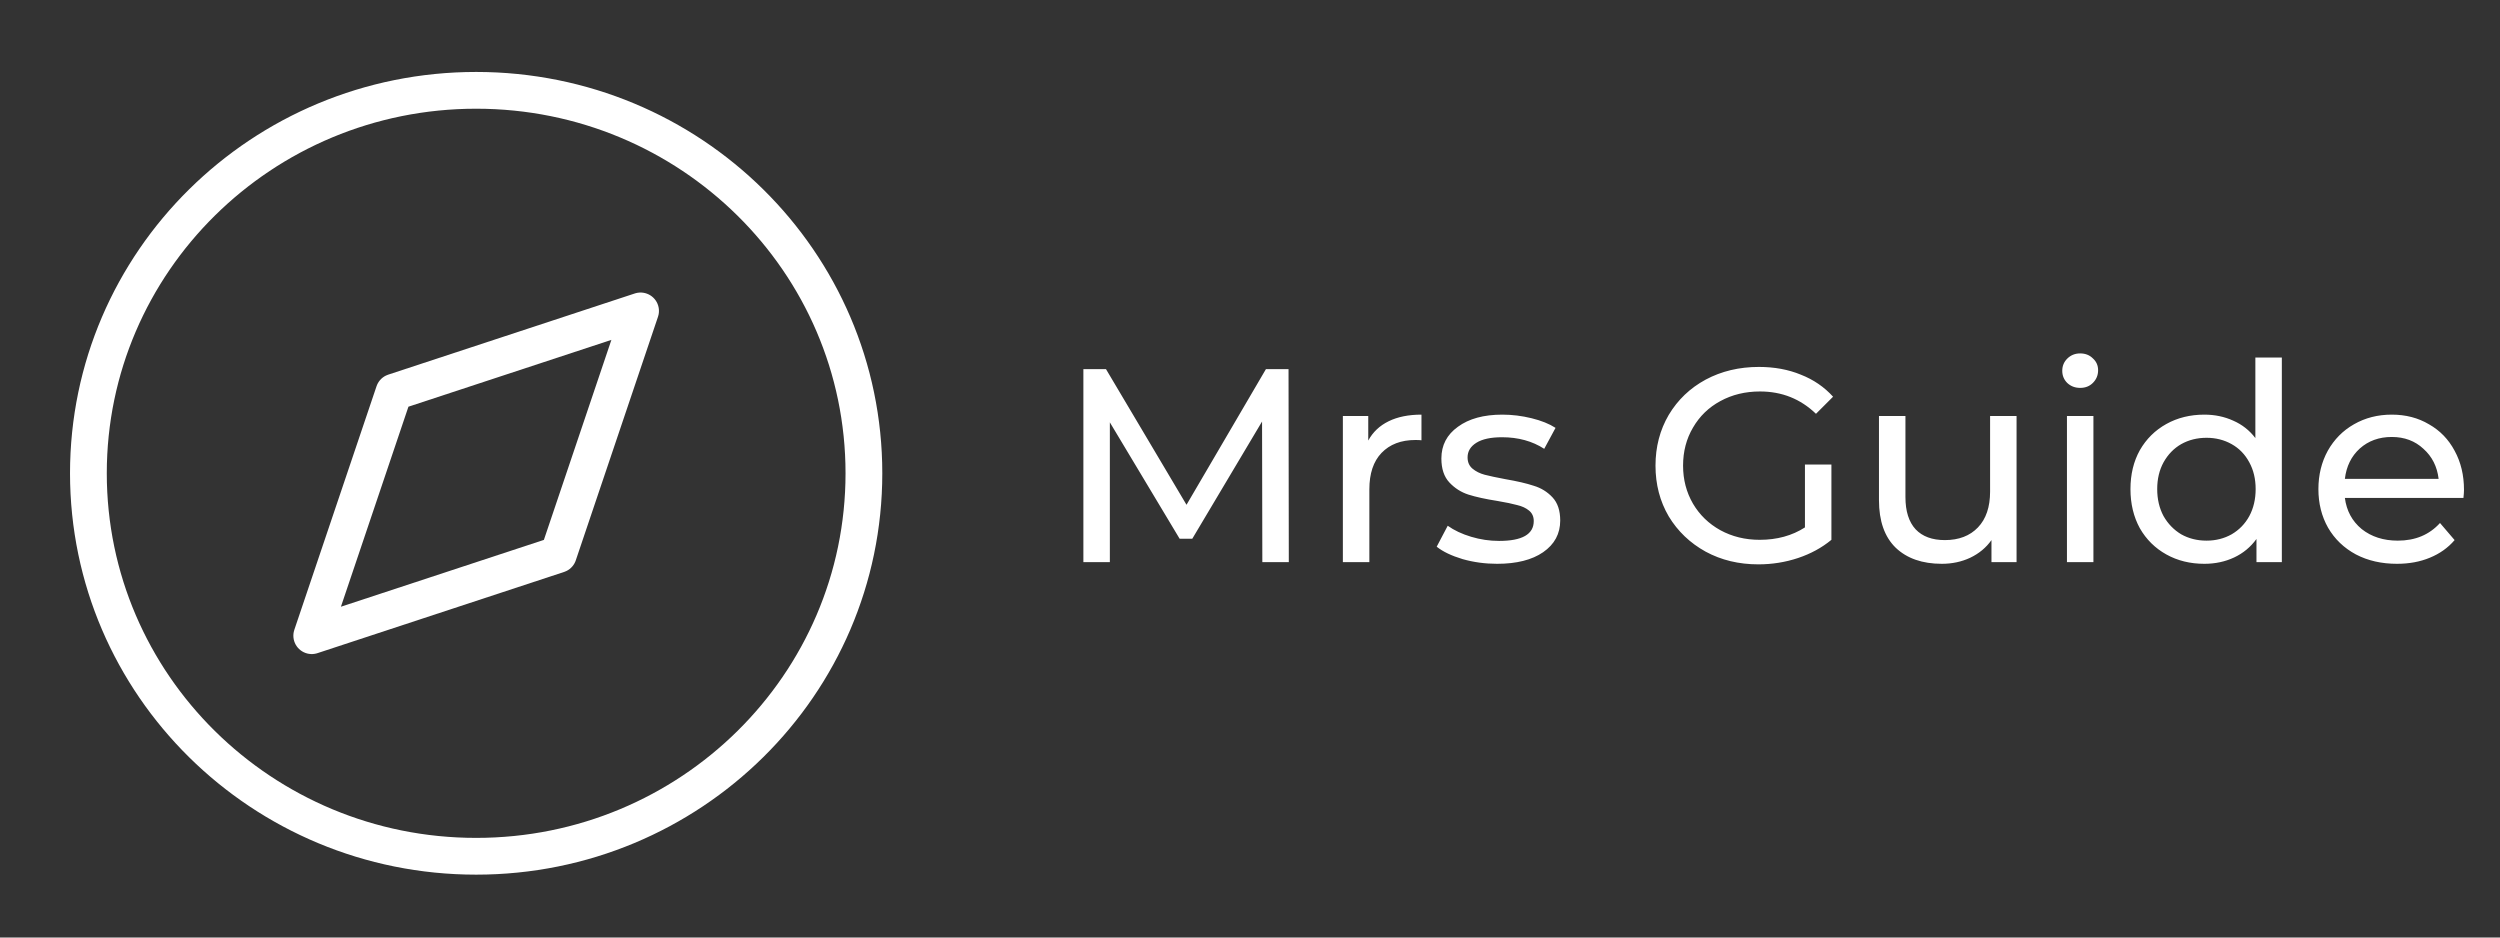 <svg width="136" height="51" viewBox="0 0 136 51" fill="none" xmlns="http://www.w3.org/2000/svg">
<rect x="0" y="0" width="136" height="51" fill="#333333" stroke="none"/>
<path d="M25.903 46.581C37.553 46.581 46.997 37.253 46.997 25.747C46.997 14.242 37.553 4.914 25.903 4.914C14.253 4.914 4.809 14.242 4.809 25.747C4.809 37.253 14.253 46.581 25.903 46.581Z" stroke="white" stroke-width="2" stroke-linecap="round" stroke-linejoin="round"/>
<path d="M34.847 16.914L30.375 30.164L16.959 34.581L21.431 21.331L34.847 16.914Z" stroke="white" stroke-width="2" stroke-linecap="round" stroke-linejoin="round"/>
<path d="M68.671 30.581L68.656 22.931L64.861 29.306H64.171L60.376 22.976V30.581H58.936V20.081H60.166L64.546 27.461L68.866 20.081H70.096L70.111 30.581H68.671ZM74.433 23.966C74.683 23.506 75.052 23.156 75.543 22.916C76.032 22.676 76.627 22.556 77.328 22.556V23.951C77.248 23.941 77.138 23.936 76.998 23.936C76.218 23.936 75.603 24.171 75.153 24.641C74.713 25.101 74.493 25.761 74.493 26.621V30.581H73.052V22.631H74.433V23.966ZM81.441 30.671C80.791 30.671 80.166 30.586 79.566 30.416C78.966 30.236 78.496 30.011 78.156 29.741L78.756 28.601C79.106 28.851 79.531 29.051 80.031 29.201C80.531 29.351 81.036 29.426 81.546 29.426C82.806 29.426 83.436 29.066 83.436 28.346C83.436 28.106 83.351 27.916 83.181 27.776C83.011 27.636 82.796 27.536 82.536 27.476C82.286 27.406 81.926 27.331 81.456 27.251C80.816 27.151 80.291 27.036 79.881 26.906C79.481 26.776 79.136 26.556 78.846 26.246C78.556 25.936 78.411 25.501 78.411 24.941C78.411 24.221 78.711 23.646 79.311 23.216C79.911 22.776 80.716 22.556 81.726 22.556C82.256 22.556 82.786 22.621 83.316 22.751C83.846 22.881 84.281 23.056 84.621 23.276L84.006 24.416C83.356 23.996 82.591 23.786 81.711 23.786C81.101 23.786 80.636 23.886 80.316 24.086C79.996 24.286 79.836 24.551 79.836 24.881C79.836 25.141 79.926 25.346 80.106 25.496C80.286 25.646 80.506 25.756 80.766 25.826C81.036 25.896 81.411 25.976 81.891 26.066C82.531 26.176 83.046 26.296 83.436 26.426C83.836 26.546 84.176 26.756 84.456 27.056C84.736 27.356 84.876 27.776 84.876 28.316C84.876 29.036 84.566 29.611 83.946 30.041C83.336 30.461 82.501 30.671 81.441 30.671ZM98.189 25.271H99.629V29.366C99.109 29.796 98.504 30.126 97.814 30.356C97.124 30.586 96.404 30.701 95.654 30.701C94.594 30.701 93.639 30.471 92.789 30.011C91.939 29.541 91.269 28.901 90.779 28.091C90.299 27.271 90.059 26.351 90.059 25.331C90.059 24.311 90.299 23.391 90.779 22.571C91.269 21.751 91.939 21.111 92.789 20.651C93.649 20.191 94.614 19.961 95.684 19.961C96.524 19.961 97.284 20.101 97.964 20.381C98.654 20.651 99.239 21.051 99.719 21.581L98.789 22.511C97.949 21.701 96.934 21.296 95.744 21.296C94.944 21.296 94.224 21.471 93.584 21.821C92.954 22.161 92.459 22.641 92.099 23.261C91.739 23.871 91.559 24.561 91.559 25.331C91.559 26.091 91.739 26.781 92.099 27.401C92.459 28.011 92.954 28.491 93.584 28.841C94.224 29.191 94.939 29.366 95.729 29.366C96.669 29.366 97.489 29.141 98.189 28.691V25.271ZM109.701 22.631V30.581H108.336V29.381C108.046 29.791 107.661 30.111 107.181 30.341C106.711 30.561 106.196 30.671 105.636 30.671C104.576 30.671 103.741 30.381 103.131 29.801C102.521 29.211 102.216 28.346 102.216 27.206V22.631H103.656V27.041C103.656 27.811 103.841 28.396 104.211 28.796C104.581 29.186 105.111 29.381 105.801 29.381C106.561 29.381 107.161 29.151 107.601 28.691C108.041 28.231 108.261 27.581 108.261 26.741V22.631H109.701ZM112.442 22.631H113.882V30.581H112.442V22.631ZM113.162 21.101C112.882 21.101 112.647 21.011 112.457 20.831C112.277 20.651 112.187 20.431 112.187 20.171C112.187 19.911 112.277 19.691 112.457 19.511C112.647 19.321 112.882 19.226 113.162 19.226C113.442 19.226 113.672 19.316 113.852 19.496C114.042 19.666 114.137 19.881 114.137 20.141C114.137 20.411 114.042 20.641 113.852 20.831C113.672 21.011 113.442 21.101 113.162 21.101ZM124.132 19.451V30.581H122.752V29.321C122.432 29.761 122.027 30.096 121.537 30.326C121.047 30.556 120.507 30.671 119.917 30.671C119.147 30.671 118.457 30.501 117.847 30.161C117.237 29.821 116.757 29.346 116.407 28.736C116.067 28.116 115.897 27.406 115.897 26.606C115.897 25.806 116.067 25.101 116.407 24.491C116.757 23.881 117.237 23.406 117.847 23.066C118.457 22.726 119.147 22.556 119.917 22.556C120.487 22.556 121.012 22.666 121.492 22.886C121.972 23.096 122.372 23.411 122.692 23.831V19.451H124.132ZM120.037 29.411C120.537 29.411 120.992 29.296 121.402 29.066C121.812 28.826 122.132 28.496 122.362 28.076C122.592 27.646 122.707 27.156 122.707 26.606C122.707 26.056 122.592 25.571 122.362 25.151C122.132 24.721 121.812 24.391 121.402 24.161C120.992 23.931 120.537 23.816 120.037 23.816C119.527 23.816 119.067 23.931 118.657 24.161C118.257 24.391 117.937 24.721 117.697 25.151C117.467 25.571 117.352 26.056 117.352 26.606C117.352 27.156 117.467 27.646 117.697 28.076C117.937 28.496 118.257 28.826 118.657 29.066C119.067 29.296 119.527 29.411 120.037 29.411ZM134.041 26.651C134.041 26.761 134.031 26.906 134.011 27.086H127.561C127.651 27.786 127.956 28.351 128.476 28.781C129.006 29.201 129.661 29.411 130.441 29.411C131.391 29.411 132.156 29.091 132.736 28.451L133.531 29.381C133.171 29.801 132.721 30.121 132.181 30.341C131.651 30.561 131.056 30.671 130.396 30.671C129.556 30.671 128.811 30.501 128.161 30.161C127.511 29.811 127.006 29.326 126.646 28.706C126.296 28.086 126.121 27.386 126.121 26.606C126.121 25.836 126.291 25.141 126.631 24.521C126.981 23.901 127.456 23.421 128.056 23.081C128.666 22.731 129.351 22.556 130.111 22.556C130.871 22.556 131.546 22.731 132.136 23.081C132.736 23.421 133.201 23.901 133.531 24.521C133.871 25.141 134.041 25.851 134.041 26.651ZM130.111 23.771C129.421 23.771 128.841 23.981 128.371 24.401C127.911 24.821 127.641 25.371 127.561 26.051H132.661C132.581 25.381 132.306 24.836 131.836 24.416C131.376 23.986 130.801 23.771 130.111 23.771Z" fill="white"/>
</svg>
